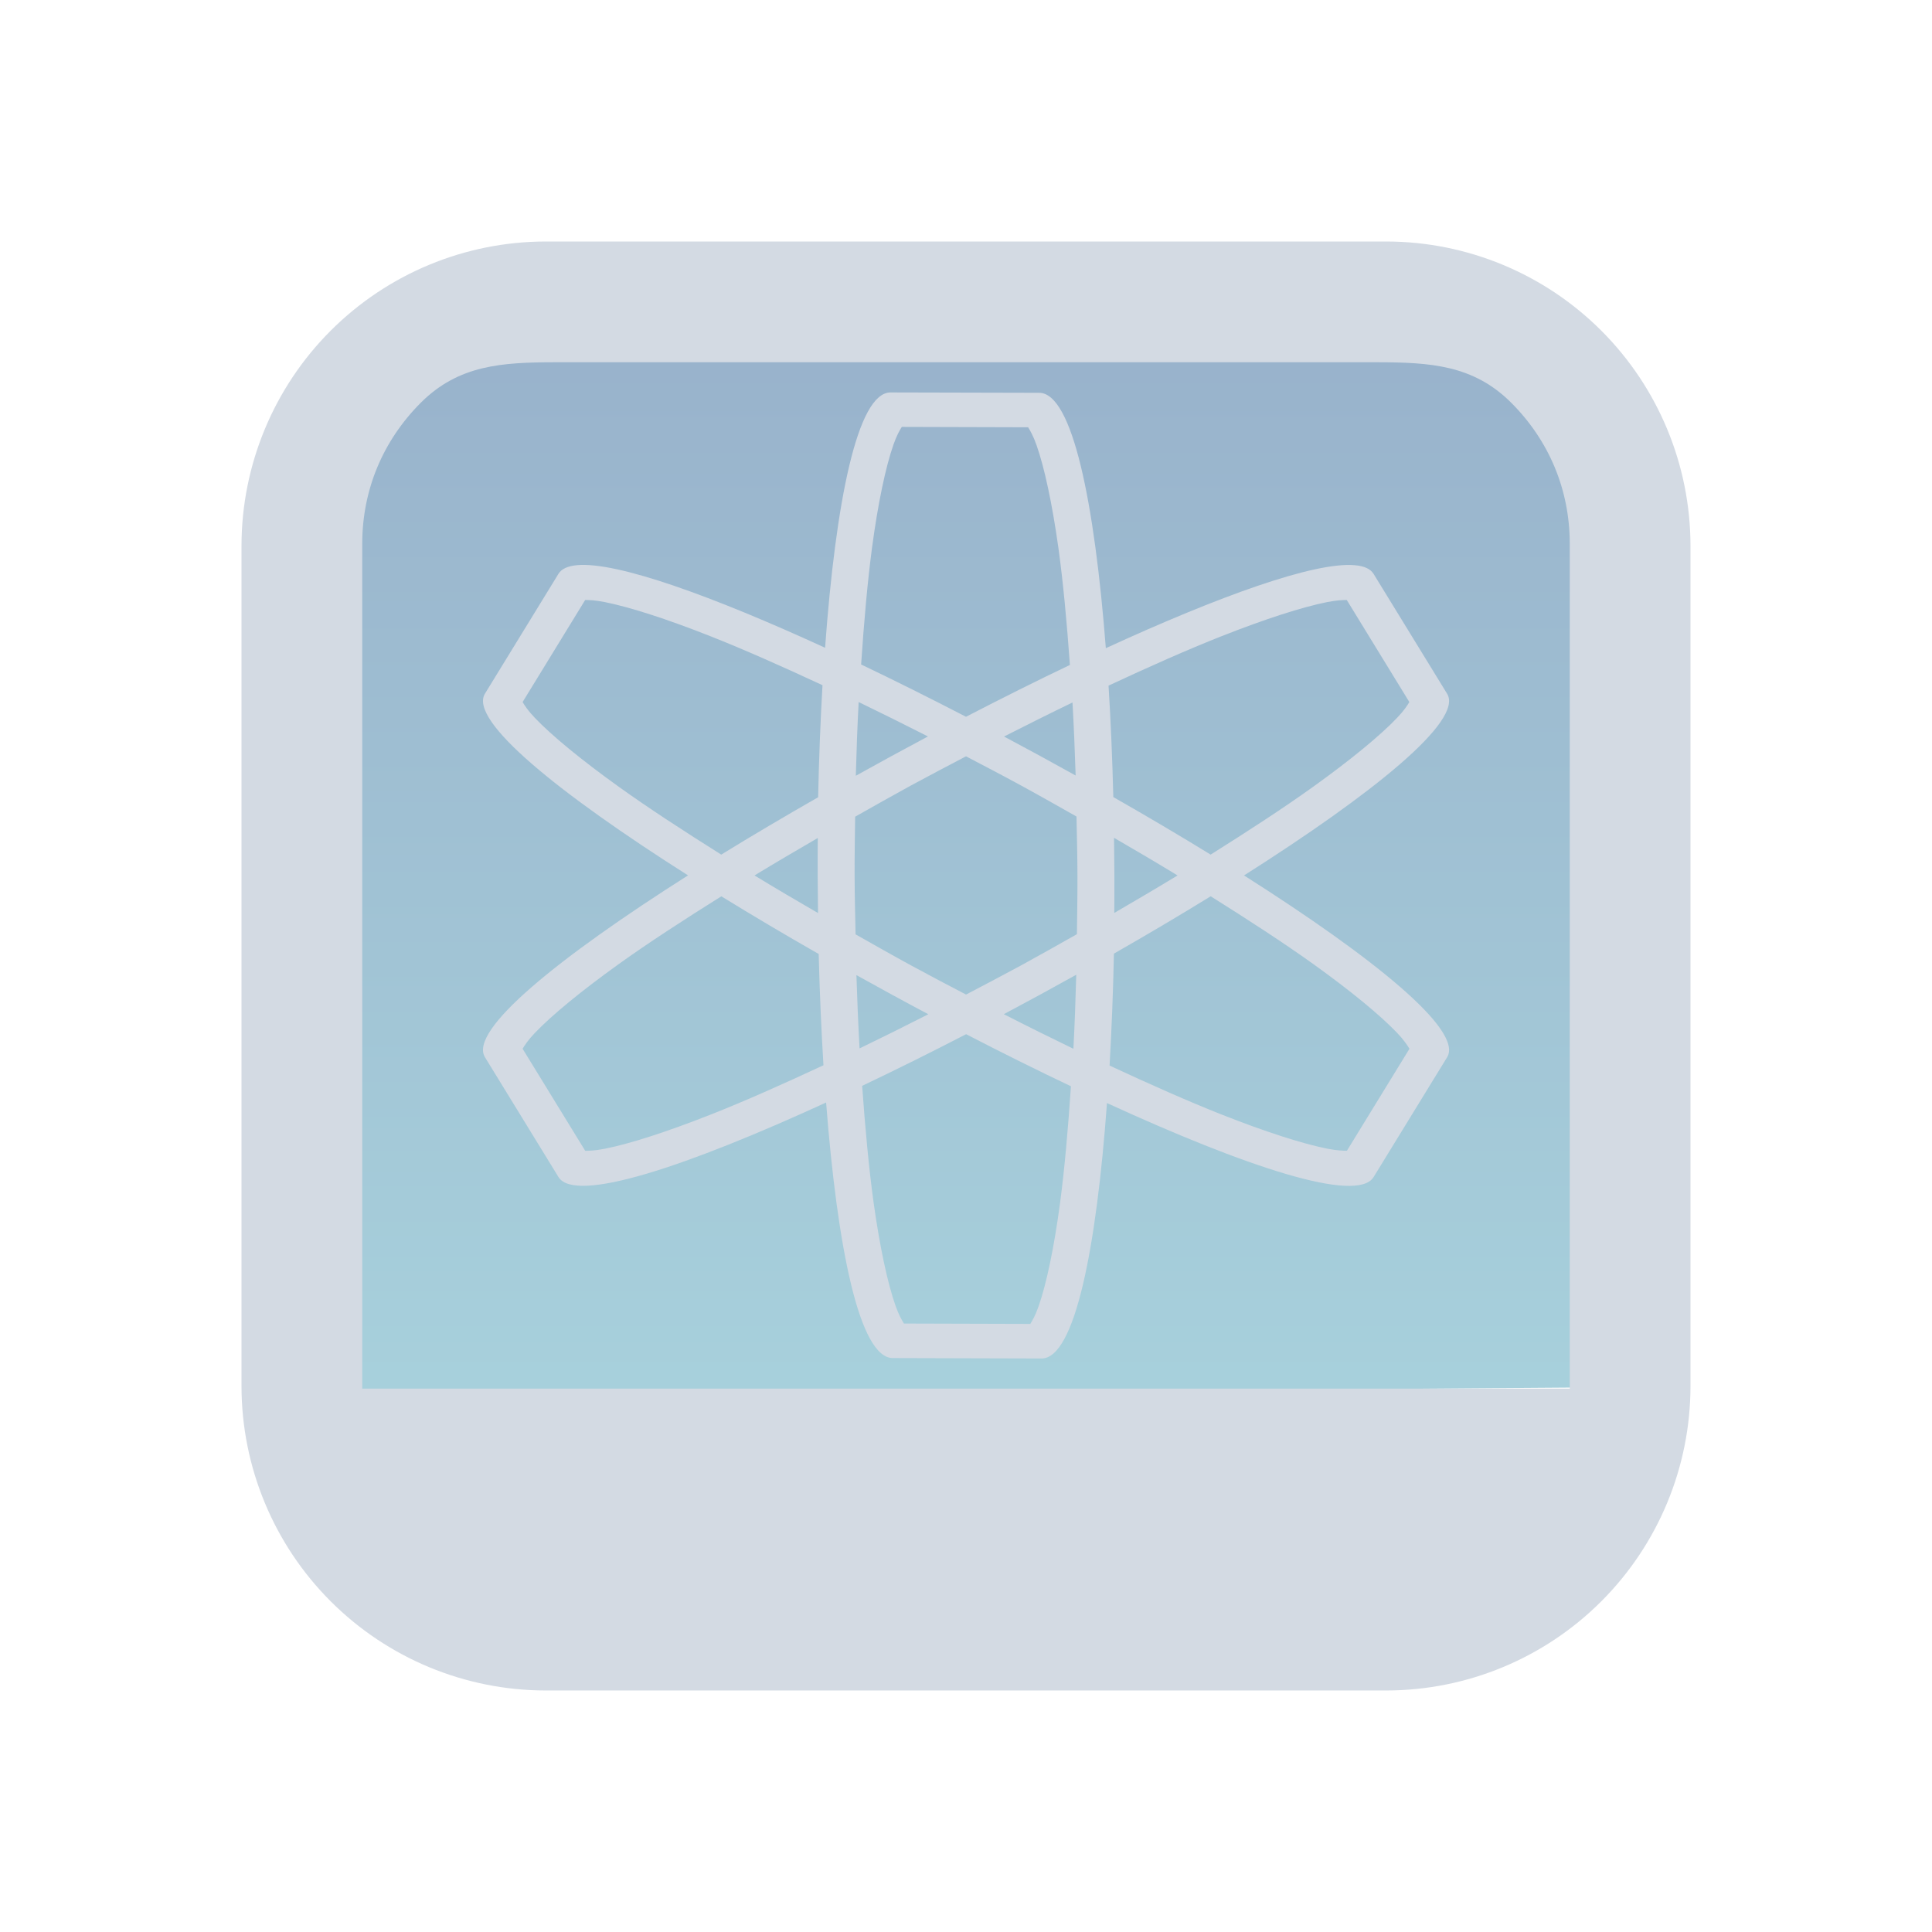 <?xml version="1.0" encoding="UTF-8" standalone="no"?>
<svg
   width="32"
   height="32"
   version="1.1"
   id="svg986"
   sodipodi:docname="jami.svg"
   inkscape:version="1.2.1 (9c6d41e410, 2022-07-14)"
   xmlns:inkscape="http://www.inkscape.org/namespaces/inkscape"
   xmlns:sodipodi="http://sodipodi.sourceforge.net/DTD/sodipodi-0.dtd"
   xmlns:xlink="http://www.w3.org/1999/xlink"
   xmlns="http://www.w3.org/2000/svg"
   xmlns:svg="http://www.w3.org/2000/svg">
  <sodipodi:namedview
     id="namedview988"
     pagecolor="#ffffff"
     bordercolor="#000000"
     borderopacity="1"
     inkscape:showpageshadow="2"
     inkscape:pageopacity="0.0"
     inkscape:pagecheckerboard="0"
     inkscape:deskcolor="#cccccc"
     showgrid="false"
     inkscape:zoom="7.375"
     inkscape:cx="36"
     inkscape:cy="20.813559"
     inkscape:window-width="1920"
     inkscape:window-height="1002"
     inkscape:window-x="0"
     inkscape:window-y="0"
     inkscape:window-maximized="1"
     inkscape:current-layer="svg986">
    <inkscape:grid
       type="xygrid"
       id="grid1519"
       originx="32"
       originy="10" />
  </sodipodi:namedview>
  <defs
     id="Dexy">
    <linearGradient
       inkscape:collect="always"
       xlink:href="#linearGradient11400"
       id="linearGradient986"
       gradientUnits="userSpaceOnUse"
       gradientTransform="matrix(0.51,0,0,0.433,-58.87,-252.096)"
       x1="148.961"
       y1="596.709"
       x2="148.961"
       y2="636.015" />
    <linearGradient
       inkscape:collect="always"
       id="linearGradient11400">
      <stop
         style="stop-color:#5581aa;stop-opacity:1;"
         offset="0"
         id="stop11396" />
      <stop
         style="stop-color:#6db2c5;stop-opacity:1;"
         offset="1"
         id="stop11398" />
    </linearGradient>
    <linearGradient
       inkscape:collect="always"
       xlink:href="#linearGradient11400"
       id="linearGradient6958"
       gradientUnits="userSpaceOnUse"
       gradientTransform="matrix(0.432,0,0,0.37,-20.533,-207.923)"
       x1="146.804"
       y1="596.362"
       x2="147"
       y2="636.362" />
  </defs>
  <g
     id="jami">
    <rect
       style="opacity:0.001"
       width="32"
       height="32"
       x="0"
       y="0"
       id="rect976" />
    <rect
       y="4"
       x="4"
       height="24"
       width="24"
       id="rect2996-7"
       style="opacity:0.01;fill:#d6dbf1;fill-opacity:1;stroke:none;stroke-width:1" />
    <path
       inkscape:connector-curvature="0"
       id="path9068-9-37-8-0-1-5"
       d="m 26.1,5.832 -20.2,7e-6 V 23.132 l 20.2,-0.15 z"
       style="display:inline;overflow:visible;visibility:visible;opacity:0.6;fill:url(#linearGradient986);fill-opacity:1;fill-rule:nonzero;stroke:none;stroke-width:0.658;marker:none;enable-background:new"
       sodipodi:nodetypes="ccccc" />
    <path
       d="M 22.964,4 H 9.036 C 7.701,4.002 6.421,4.533 5.477,5.477 4.533,6.421 4.002,7.701 4,9.036 v 13.928 -1.82e-4 c 0.002,1.335 0.533,2.615 1.477,3.559 0.944,0.944 2.224,1.475 3.559,1.477 h 13.928 -1.91e-4 c 1.335,-0.002 2.615,-0.533 3.559,-1.477 0.944,-0.944 1.475,-2.224 1.477,-3.559 V 9.036 C 27.998,7.701 27.467,6.421 26.523,5.477 25.579,4.533 24.299,4.002 22.964,4 Z M 9.2,6 h 13.6 c 0.887,0.001 1.604,0.044 2.231,0.671 C 25.658,7.298 25.999,8.113 26,9 V 23 H 6 V 9 C 6.001,8.113 6.342,7.299 6.969,6.671 7.596,6.044 8.313,6.001 9.2,6 Z"
       id="path1193-36-3"
       style="fill:#d3dae3;fill-opacity:1;stroke-width:0.048;enable-background:new"
       sodipodi:nodetypes="ccccccccccccccccccccccccc" />
    <path
       style="fill:#d3dae3;fill-opacity:1;stroke-width:0.593"
       d="m 14.751,6.5 c -0.552,-0.002 -0.91,1.824 -1.085,4.229 C 11.799,9.872 10.223,9.301 9.557,9.361 9.405,9.375 9.3,9.422 9.25,9.504 L 8.032,11.49 c -0.274,0.446 1.234,1.657 3.364,3.009 -2.132,1.353 -3.638,2.564 -3.364,3.011 l 1.218,1.985 c 0.273,0.446 2.131,-0.177 4.433,-1.234 0.186,2.405 0.552,4.232 1.105,4.233 l 2.462,0.007 c 0.553,0.002 0.91,-1.826 1.085,-4.231 2.293,1.053 4.143,1.671 4.416,1.226 l 1.218,-1.985 c 0.274,-0.447 -1.232,-1.658 -3.364,-3.011 2.13,-1.352 3.638,-2.562 3.364,-3.009 L 22.75,9.504 C 22.699,9.422 22.594,9.375 22.442,9.362 21.774,9.301 20.19,9.875 18.316,10.736 18.13,8.333 17.765,6.507 17.212,6.506 Z m 0.185,0.571 2.093,0.006 c 0.035,0.057 0.084,0.139 0.139,0.295 0.132,0.374 0.261,0.977 0.363,1.707 0.079,0.57 0.14,1.236 0.19,1.935 -0.559,0.266 -1.137,0.556 -1.721,0.858 -0.59,-0.305 -1.173,-0.597 -1.737,-0.866 0.047,-0.7 0.105,-1.367 0.181,-1.938 0.098,-0.73 0.224,-1.332 0.355,-1.705 0.054,-0.154 0.102,-0.235 0.137,-0.291 z M 9.692,9.938 c 0.069,4.113e-4 0.162,0.002 0.328,0.035 0.407,0.081 1.024,0.279 1.745,0.564 0.559,0.221 1.196,0.504 1.858,0.812 -0.034,0.598 -0.059,1.219 -0.072,1.856 -0.555,0.317 -1.093,0.635 -1.605,0.95 C 11.324,13.764 10.739,13.383 10.251,13.033 9.629,12.587 9.138,12.183 8.859,11.89 8.742,11.768 8.69,11.685 8.656,11.628 Z m 12.615,0 1.036,1.69 c -0.034,0.057 -0.086,0.14 -0.203,0.262 -0.279,0.293 -0.77,0.697 -1.392,1.143 -0.488,0.35 -1.074,0.731 -1.696,1.122 -0.514,-0.316 -1.054,-0.635 -1.612,-0.953 -0.016,-0.634 -0.042,-1.251 -0.079,-1.846 0.667,-0.311 1.309,-0.597 1.873,-0.819 0.721,-0.285 1.338,-0.483 1.745,-0.564 0.166,-0.033 0.26,-0.034 0.328,-0.035 z m -8.085,1.69 c 0.375,0.181 0.76,0.373 1.148,0.57 -0.4,0.213 -0.799,0.43 -1.195,0.651 0.011,-0.415 0.026,-0.825 0.047,-1.221 z m 3.542,0.007 c 0.022,0.393 0.039,0.799 0.052,1.21 -0.393,-0.219 -0.789,-0.435 -1.186,-0.646 0.383,-0.195 0.764,-0.385 1.135,-0.564 z m -1.764,0.892 c 0.302,0.158 0.605,0.316 0.906,0.48 0.312,0.17 0.618,0.344 0.924,0.517 0.007,0.327 0.015,0.654 0.016,0.983 0.001,0.324 -0.005,0.645 -0.009,0.966 -0.308,0.174 -0.617,0.349 -0.93,0.52 -0.302,0.164 -0.604,0.321 -0.906,0.48 -0.302,-0.158 -0.605,-0.316 -0.906,-0.48 -0.312,-0.17 -0.618,-0.344 -0.924,-0.517 -0.007,-0.327 -0.015,-0.654 -0.016,-0.983 -0.001,-0.324 0.005,-0.645 0.009,-0.966 0.308,-0.174 0.617,-0.349 0.93,-0.52 0.302,-0.164 0.604,-0.321 0.906,-0.48 z m 2.452,1.35 c 0.359,0.208 0.713,0.416 1.052,0.623 -0.338,0.206 -0.691,0.413 -1.048,0.621 0.004,-0.415 0.002,-0.828 -0.004,-1.243 z m -4.907,0.003 c -0.004,0.415 -0.002,0.828 0.004,1.243 -0.359,-0.208 -0.713,-0.416 -1.052,-0.623 0.338,-0.206 0.691,-0.413 1.048,-0.62 z m -1.597,0.966 c 0.515,0.317 1.053,0.636 1.612,0.955 0.016,0.633 0.043,1.248 0.079,1.843 -0.667,0.311 -1.309,0.597 -1.873,0.819 -0.721,0.284 -1.338,0.483 -1.745,0.563 -0.166,0.033 -0.26,0.034 -0.328,0.035 L 8.656,17.371 c 0.034,-0.057 0.086,-0.14 0.203,-0.262 0.279,-0.293 0.77,-0.697 1.392,-1.143 0.488,-0.35 1.074,-0.73 1.696,-1.12 z m 8.106,0 c 0.622,0.39 1.208,0.771 1.696,1.12 0.622,0.446 1.113,0.85 1.392,1.143 0.117,0.123 0.169,0.206 0.203,0.262 l -1.036,1.689 c -0.068,-4.19e-4 -0.162,-0.003 -0.328,-0.035 -0.407,-0.081 -1.024,-0.279 -1.745,-0.564 -0.559,-0.221 -1.196,-0.504 -1.858,-0.812 0.034,-0.597 0.059,-1.217 0.072,-1.854 0.556,-0.318 1.092,-0.635 1.605,-0.951 z m -2.228,1.3 c -0.011,0.416 -0.026,0.828 -0.047,1.225 -0.376,-0.182 -0.764,-0.374 -1.153,-0.573 0.403,-0.214 0.801,-0.431 1.2,-0.653 z m -3.641,0.005 c 0.396,0.22 0.791,0.436 1.191,0.648 -0.384,0.196 -0.767,0.386 -1.139,0.566 -0.022,-0.394 -0.039,-0.802 -0.052,-1.214 z m 1.816,0.978 c 0.591,0.306 1.171,0.594 1.737,0.863 -0.047,0.701 -0.105,1.368 -0.181,1.94 -0.098,0.73 -0.224,1.332 -0.355,1.705 -0.054,0.154 -0.102,0.235 -0.137,0.291 l -2.093,-0.006 c -0.035,-0.057 -0.084,-0.139 -0.139,-0.294 -0.132,-0.374 -0.261,-0.977 -0.363,-1.707 -0.079,-0.571 -0.14,-1.237 -0.19,-1.936 0.56,-0.267 1.136,-0.552 1.721,-0.855 z"
       id="path978-3" />
  </g>
  <g
     id="22-22-jami">
    <rect
       style="opacity:0.001"
       width="22"
       height="22"
       x="32"
       y="10"
       id="rect981" />
    <path
       inkscape:connector-curvature="0"
       id="path9068-9-37-8-0-1-0-1-3-7-4-6-1"
       d="m 51.475,12.598 -17.119,5e-6 v 14.791 h 17.288 z"
       style="display:inline;overflow:visible;visibility:visible;opacity:0.6;fill:url(#linearGradient6958);fill-opacity:1;fill-rule:nonzero;stroke:none;stroke-width:0.56;marker:none"
       sodipodi:nodetypes="cccccc" />
    <path
       d="m 48.803,11 h -11.606 c -1.113,0.002 -2.179,0.444 -2.966,1.231 -0.787,0.787 -1.229,1.853 -1.231,2.966 v 11.607 -1.58e-4 c 8.6e-4,1.113 0.444,2.179 1.231,2.966 0.787,0.787 1.853,1.229 2.966,1.231 h 11.607 -1.9e-4 c 1.113,-0.001 2.179,-0.444 2.966,-1.231 0.787,-0.787 1.229,-1.853 1.231,-2.966 V 15.197 c -0.002,-1.113 -0.444,-2.179 -1.231,-2.966 -0.787,-0.787 -1.853,-1.229 -2.966,-1.231 z m -11.186,2 h 10.766 c 0.739,0.001 1.436,-0.114 1.959,0.409 0.523,0.523 0.657,1.018 0.658,1.758 v 11.833 h -16 V 15.167 c 8.5e-4,-0.739 0.135,-1.235 0.658,-1.758 0.523,-0.523 1.22,-0.408 1.959,-0.409 z"
       id="path1193-3-3"
       style="fill:#d3dae3;fill-opacity:1;stroke-width:0.04"
       sodipodi:nodetypes="ccccccccccccccccccccccccc" />
    <path
       style="fill:#d3dae3;fill-opacity:1;stroke-width:0.775"
       d="m 42.189,14 c -0.381,-0.001 -0.616,1.55 -0.722,3.514 -1.55,-0.739 -2.897,-1.281 -3.42,-1.264 -0.111,0.004 -0.187,0.032 -0.22,0.086 l -0.808,1.305 c -0.192,0.31 1.126,1.282 2.894,2.355 -1.778,1.078 -3.086,2.05 -2.894,2.361 l 0.808,1.305 c 0.193,0.312 1.762,-0.276 3.651,-1.178 0.113,1.961 0.353,3.509 0.733,3.51 l 1.6,0.005 c 0.38,0.001 0.616,-1.547 0.722,-3.508 1.883,0.898 3.448,1.483 3.64,1.172 l 0.808,-1.305 c 0.193,-0.311 -1.116,-1.283 -2.894,-2.361 1.768,-1.073 3.086,-2.045 2.894,-2.355 l -0.808,-1.305 c -0.034,-0.054 -0.109,-0.083 -0.22,-0.086 -0.524,-0.017 -1.875,0.527 -3.43,1.269 -0.113,-1.963 -0.354,-3.513 -0.734,-3.514 z m 0.414,0.751 0.772,0.002 c 0.076,0.255 0.158,0.683 0.222,1.211 0.067,0.553 0.117,1.213 0.152,1.923 -0.248,0.124 -0.496,0.257 -0.748,0.388 -0.255,-0.133 -0.505,-0.267 -0.756,-0.393 0.031,-0.712 0.079,-1.375 0.144,-1.929 0.061,-0.525 0.141,-0.948 0.216,-1.203 z m -4.29,2.294 c 0.276,0.066 0.716,0.215 1.241,0.429 0.552,0.226 1.198,0.522 1.881,0.855 -0.009,0.261 -0.013,0.527 -0.017,0.795 -0.261,0.146 -0.502,0.291 -0.753,0.437 -0.649,-0.387 -1.246,-0.76 -1.731,-1.094 -0.459,-0.316 -0.815,-0.595 -1.014,-0.785 z m 9.375,0 0.394,0.637 c -0.199,0.19 -0.555,0.469 -1.014,0.785 -0.485,0.334 -1.082,0.708 -1.731,1.094 -0.253,-0.147 -0.496,-0.293 -0.758,-0.439 -0.006,-0.266 -0.011,-0.529 -0.02,-0.788 0.686,-0.335 1.335,-0.633 1.889,-0.86 0.524,-0.215 0.965,-0.363 1.241,-0.429 z m -4.687,2.089 c 0.138,0.073 0.272,0.135 0.409,0.209 0.131,0.071 0.25,0.144 0.38,0.215 0.002,0.152 0.011,0.295 0.011,0.447 2.86e-4,0.148 -0.008,0.286 -0.009,0.434 -0.131,0.072 -0.25,0.146 -0.381,0.217 -0.138,0.074 -0.271,0.136 -0.409,0.209 -0.138,-0.073 -0.272,-0.135 -0.409,-0.209 -0.131,-0.071 -0.25,-0.144 -0.38,-0.215 -0.002,-0.152 -0.011,-0.295 -0.011,-0.447 -2.85e-4,-0.148 0.008,-0.286 0.009,-0.434 0.131,-0.072 0.25,-0.146 0.381,-0.217 0.138,-0.074 0.271,-0.136 0.409,-0.209 z m -2.339,1.304 c 0.248,0.144 0.504,0.287 0.761,0.431 0.005,0.269 0.011,0.535 0.02,0.797 -0.686,0.335 -1.335,0.633 -1.889,0.86 -0.524,0.215 -0.965,0.363 -1.241,0.429 l -0.394,-0.637 c 0.199,-0.19 0.555,-0.469 1.014,-0.785 0.484,-0.333 1.08,-0.708 1.728,-1.094 z m 4.678,0 c 0.648,0.386 1.244,0.761 1.728,1.094 0.459,0.316 0.815,0.595 1.014,0.785 l -0.394,0.637 c -0.276,-0.066 -0.716,-0.215 -1.241,-0.429 -0.552,-0.226 -1.198,-0.522 -1.881,-0.855 0.009,-0.264 0.013,-0.533 0.017,-0.804 0.256,-0.143 0.51,-0.284 0.756,-0.428 z m -2.339,1.282 c 0.254,0.132 0.506,0.263 0.756,0.388 -0.031,0.715 -0.079,1.382 -0.144,1.938 -0.061,0.525 -0.141,0.948 -0.216,1.203 l -0.772,-0.002 c -0.076,-0.255 -0.158,-0.682 -0.222,-1.211 -0.067,-0.555 -0.117,-1.218 -0.152,-1.931 0.247,-0.124 0.497,-0.254 0.748,-0.385 z"
       id="path983-6" />
  </g>
</svg>
